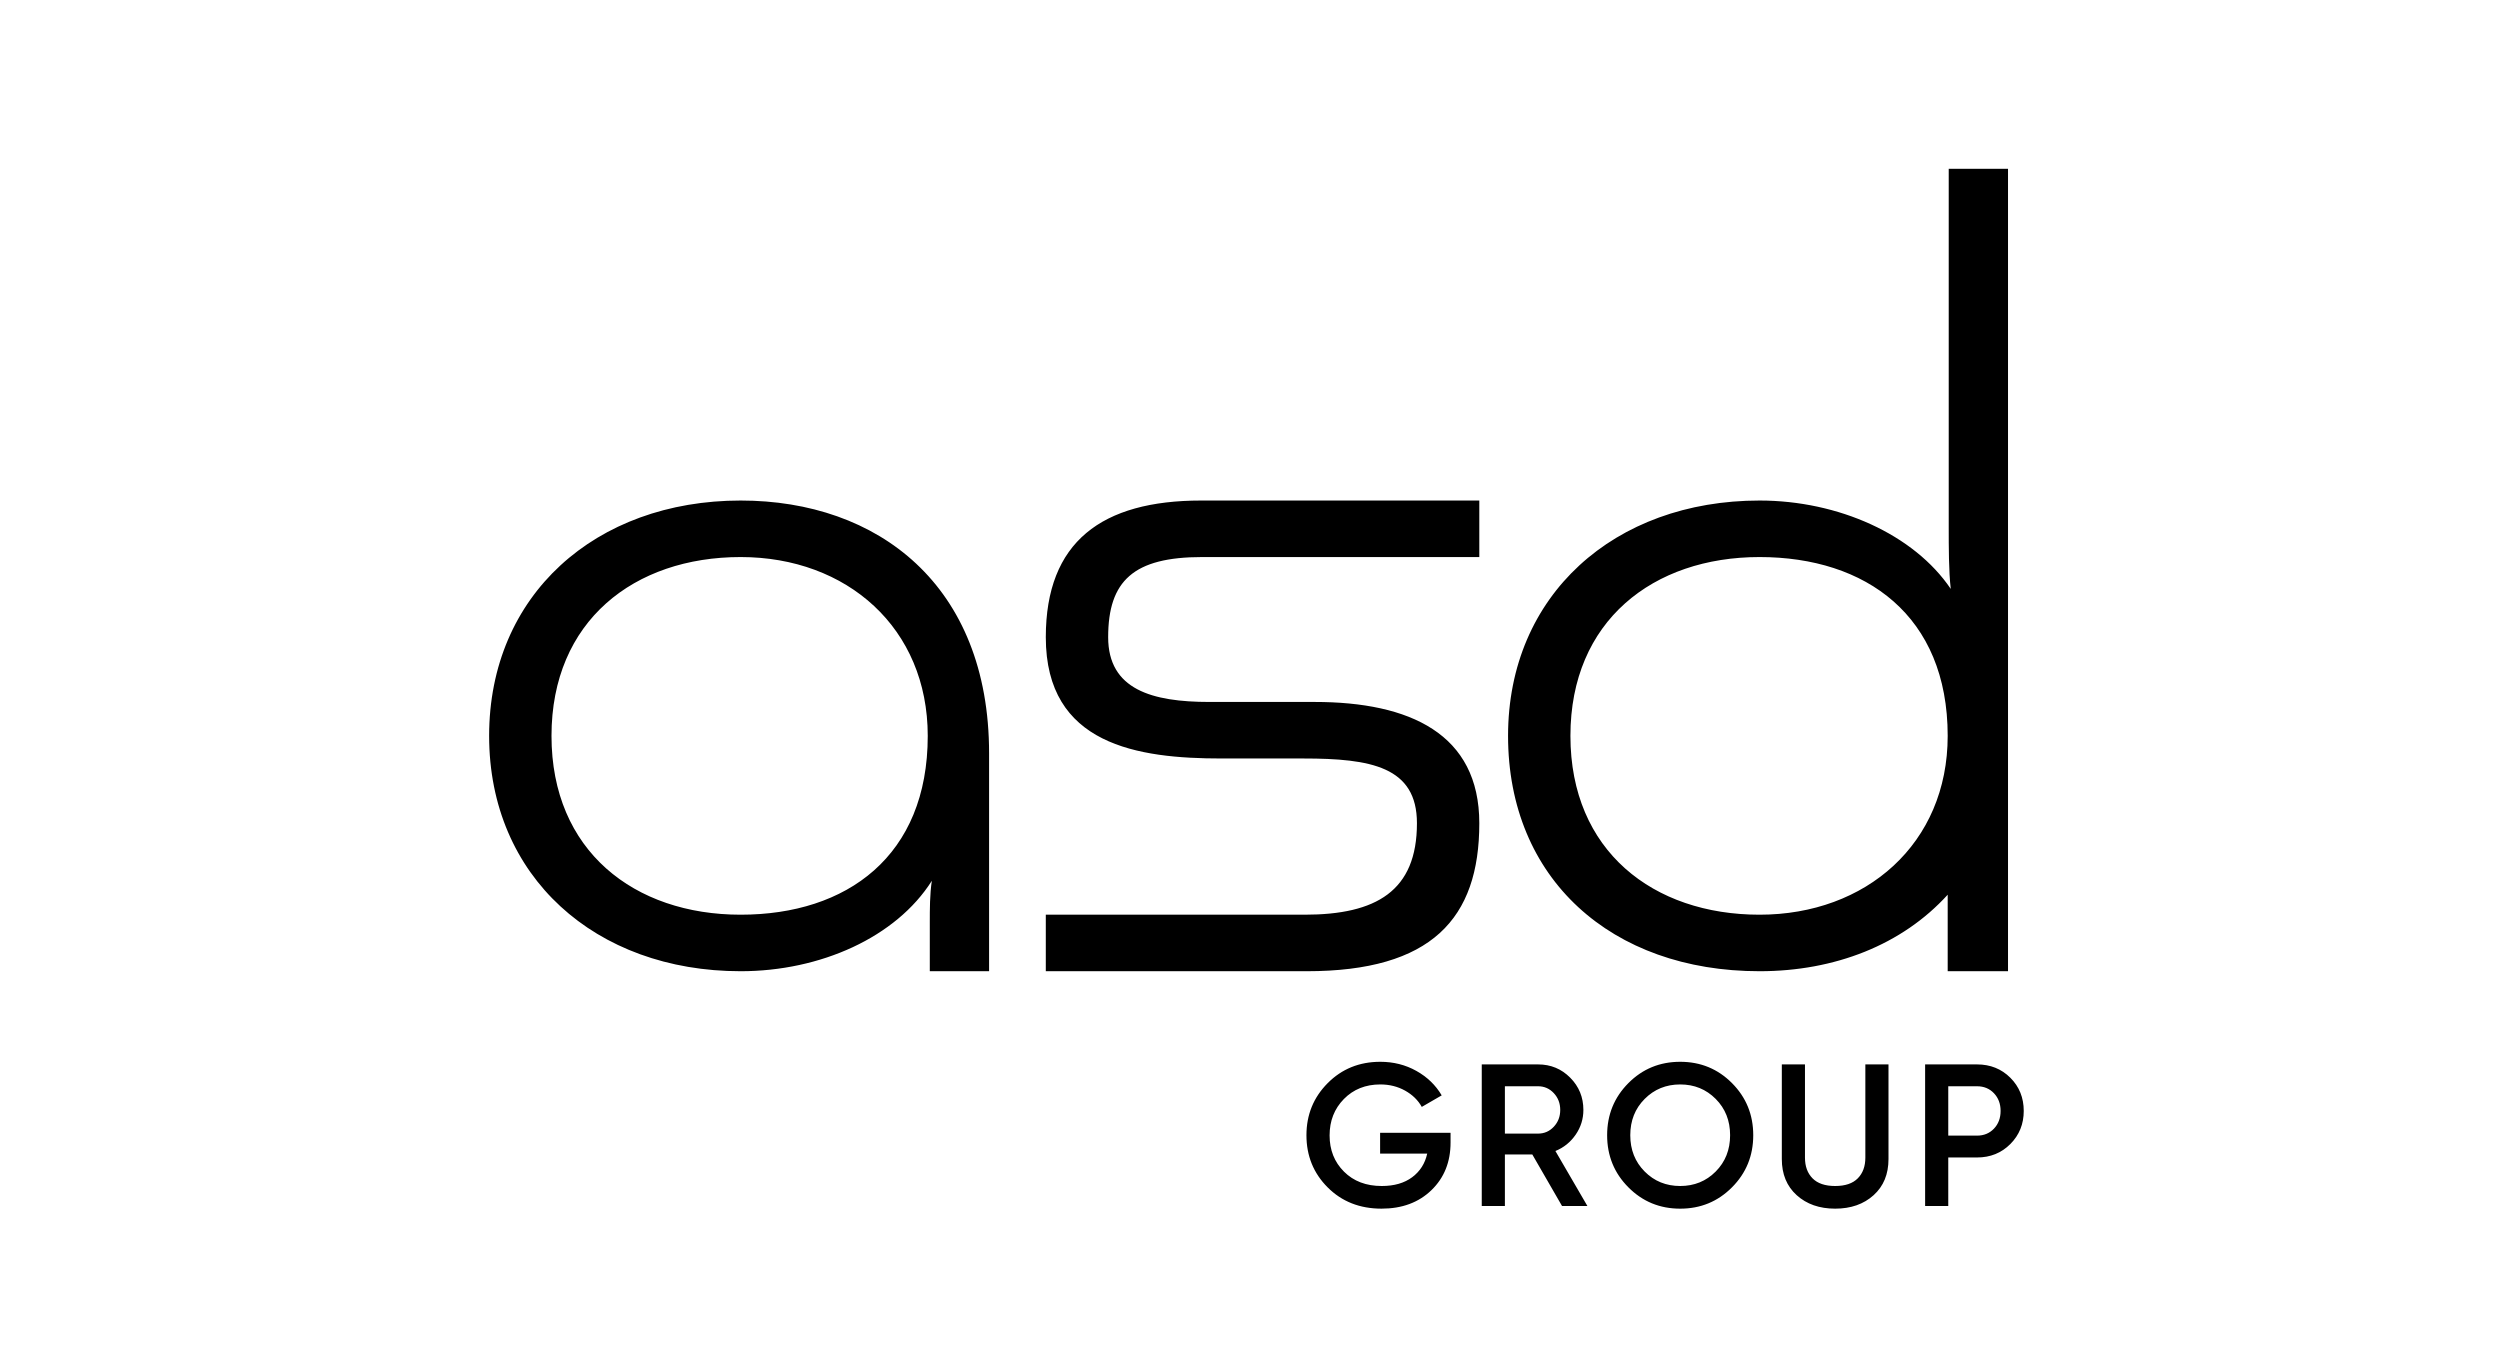 <?xml version="1.0" encoding="UTF-8"?>
<svg width="184px" height="100px" viewBox="0 0 184 100" version="1.1" xmlns="http://www.w3.org/2000/svg" xmlns:xlink="http://www.w3.org/1999/xlink">
    <title>01_logos / Clients / ASD_Group / Black</title>
    <g id="01_logos-/-Clients-/-ASD_Group-/-Black" stroke="none" stroke-width="1" fill="none" fill-rule="evenodd">
        <path d="M54.512,67.322 C62.337,67.322 68.282,63.01 68.282,54.161 C68.282,46.218 62.337,40.999 54.512,40.999 C46.686,40.999 40.59,45.689 40.59,54.161 C40.59,62.632 46.686,67.322 54.512,67.322 L54.512,67.322 Z M101.591,78.148 C102.559,78.148 103.443,78.371 104.243,78.818 C105.042,79.264 105.665,79.865 106.109,80.619 L104.643,81.468 C104.366,80.972 103.956,80.572 103.413,80.269 C102.87,79.967 102.262,79.815 101.591,79.815 C100.505,79.815 99.611,80.173 98.91,80.887 C98.209,81.602 97.858,82.495 97.858,83.567 C97.858,84.64 98.211,85.528 98.918,86.233 C99.624,86.938 100.549,87.29 101.695,87.29 C102.613,87.29 103.361,87.074 103.939,86.642 C104.516,86.21 104.884,85.632 105.042,84.907 L101.576,84.907 L101.576,83.374 L106.761,83.374 L106.761,84.089 C106.761,85.518 106.292,86.687 105.354,87.595 C104.415,88.504 103.19,88.957 101.68,88.957 C100.08,88.957 98.759,88.436 97.718,87.394 C96.675,86.352 96.154,85.071 96.154,83.553 C96.154,82.044 96.675,80.766 97.718,79.718 C98.759,78.671 100.051,78.148 101.591,78.148 Z M132.846,78.341 L132.846,85.205 C132.846,85.841 133.031,86.347 133.401,86.724 C133.772,87.101 134.327,87.29 135.068,87.29 C135.808,87.29 136.364,87.101 136.734,86.724 C137.105,86.347 137.29,85.841 137.29,85.205 L137.29,78.341 L138.993,78.341 L138.993,85.309 C138.993,86.421 138.628,87.307 137.897,87.967 C137.166,88.628 136.223,88.957 135.068,88.957 C133.912,88.957 132.969,88.628 132.238,87.967 C131.507,87.307 131.142,86.421 131.142,85.309 L131.142,78.341 L132.846,78.341 Z M123.662,78.148 C125.163,78.148 126.435,78.671 127.476,79.718 C128.518,80.766 129.039,82.044 129.039,83.553 C129.039,85.062 128.518,86.34 127.476,87.386 C126.435,88.434 125.163,88.958 123.662,88.958 C122.161,88.958 120.889,88.434 119.848,87.386 C118.806,86.34 118.285,85.062 118.285,83.553 C118.285,82.044 118.806,80.766 119.848,79.718 C120.889,78.671 122.161,78.148 123.662,78.148 Z M113.204,78.341 C114.133,78.341 114.92,78.666 115.566,79.317 C116.213,79.967 116.537,80.758 116.537,81.691 C116.537,82.356 116.347,82.964 115.967,83.515 C115.586,84.066 115.09,84.466 114.478,84.714 L116.834,88.764 L114.967,88.764 L112.777,84.967 L110.76,84.967 L110.76,88.764 L109.057,88.764 L109.057,78.341 L113.204,78.341 Z M145.511,78.341 C146.488,78.341 147.305,78.668 147.962,79.324 C148.619,79.979 148.947,80.793 148.947,81.765 C148.947,82.729 148.619,83.54 147.962,84.2 C147.305,84.86 146.488,85.19 145.511,85.19 L143.392,85.19 L143.392,88.764 L141.689,88.764 L141.689,78.341 L145.511,78.341 Z M123.662,79.815 C122.626,79.815 121.754,80.171 121.048,80.88 C120.341,81.59 119.988,82.481 119.988,83.553 C119.988,84.624 120.341,85.515 121.048,86.225 C121.754,86.935 122.626,87.29 123.662,87.29 C124.699,87.29 125.571,86.935 126.276,86.225 C126.982,85.515 127.336,84.624 127.336,83.553 C127.336,82.481 126.982,81.59 126.276,80.88 C125.571,80.171 124.699,79.815 123.662,79.815 Z M145.511,79.949 L143.392,79.949 L143.392,83.582 L145.511,83.582 C146.014,83.582 146.429,83.411 146.755,83.069 C147.081,82.726 147.244,82.292 147.244,81.765 C147.244,81.24 147.081,80.806 146.755,80.463 C146.429,80.12 146.014,79.949 145.511,79.949 Z M113.204,79.949 L110.76,79.949 L110.76,83.433 L113.204,83.433 C113.659,83.433 114.044,83.265 114.36,82.927 C114.676,82.59 114.833,82.178 114.833,81.691 C114.833,81.205 114.676,80.793 114.36,80.455 C114.044,80.118 113.659,79.949 113.204,79.949 Z M54.512,36.839 C64.595,36.839 72.797,43.041 72.797,55.446 L72.797,71.482 L68.433,71.482 L68.433,67.851 C68.433,66.943 68.433,65.809 68.583,64.826 C65.95,68.986 60.381,71.482 54.512,71.482 C43.826,71.482 36,64.523 36,54.161 C36,43.797 43.826,36.839 54.512,36.839 Z M108.877,36.839 L108.877,40.999 L88.478,40.999 C83.436,40.999 81.561,42.739 81.561,46.899 C81.561,50.757 84.797,51.664 89.011,51.664 L96.761,51.664 C103.76,51.664 108.877,54.009 108.877,60.59 C108.877,67.624 105.351,71.482 96.171,71.482 L76.971,71.482 L76.971,67.322 L96.02,67.322 C101.288,67.322 104.287,65.582 104.287,60.59 C104.287,56.43 100.9,55.825 95.934,55.825 L89.914,55.825 C83.744,55.825 76.971,54.841 76.971,46.899 C76.971,39.864 81.103,36.839 88.402,36.839 L108.877,36.839 Z M147.79,12.425 L147.79,71.482 L143.35,71.482 L143.35,65.851 C139.995,69.544 135.034,71.482 129.504,71.482 C118.594,71.482 110.993,64.674 110.993,54.16 C110.993,43.797 118.819,36.839 129.504,36.839 C135.299,36.839 140.868,39.335 143.576,43.344 C143.426,42.058 143.426,40.243 143.426,38.806 L143.426,38.806 L143.426,12.425 L147.79,12.425 Z M129.504,40.999 C121.679,40.999 115.583,45.689 115.583,54.16 C115.583,62.632 121.679,67.322 129.504,67.322 C137.331,67.322 143.35,62.103 143.35,54.16 C143.35,45.311 137.331,40.999 129.504,40.999 Z" id="Fill-1" fill="#000000"></path>
    </g>
</svg>